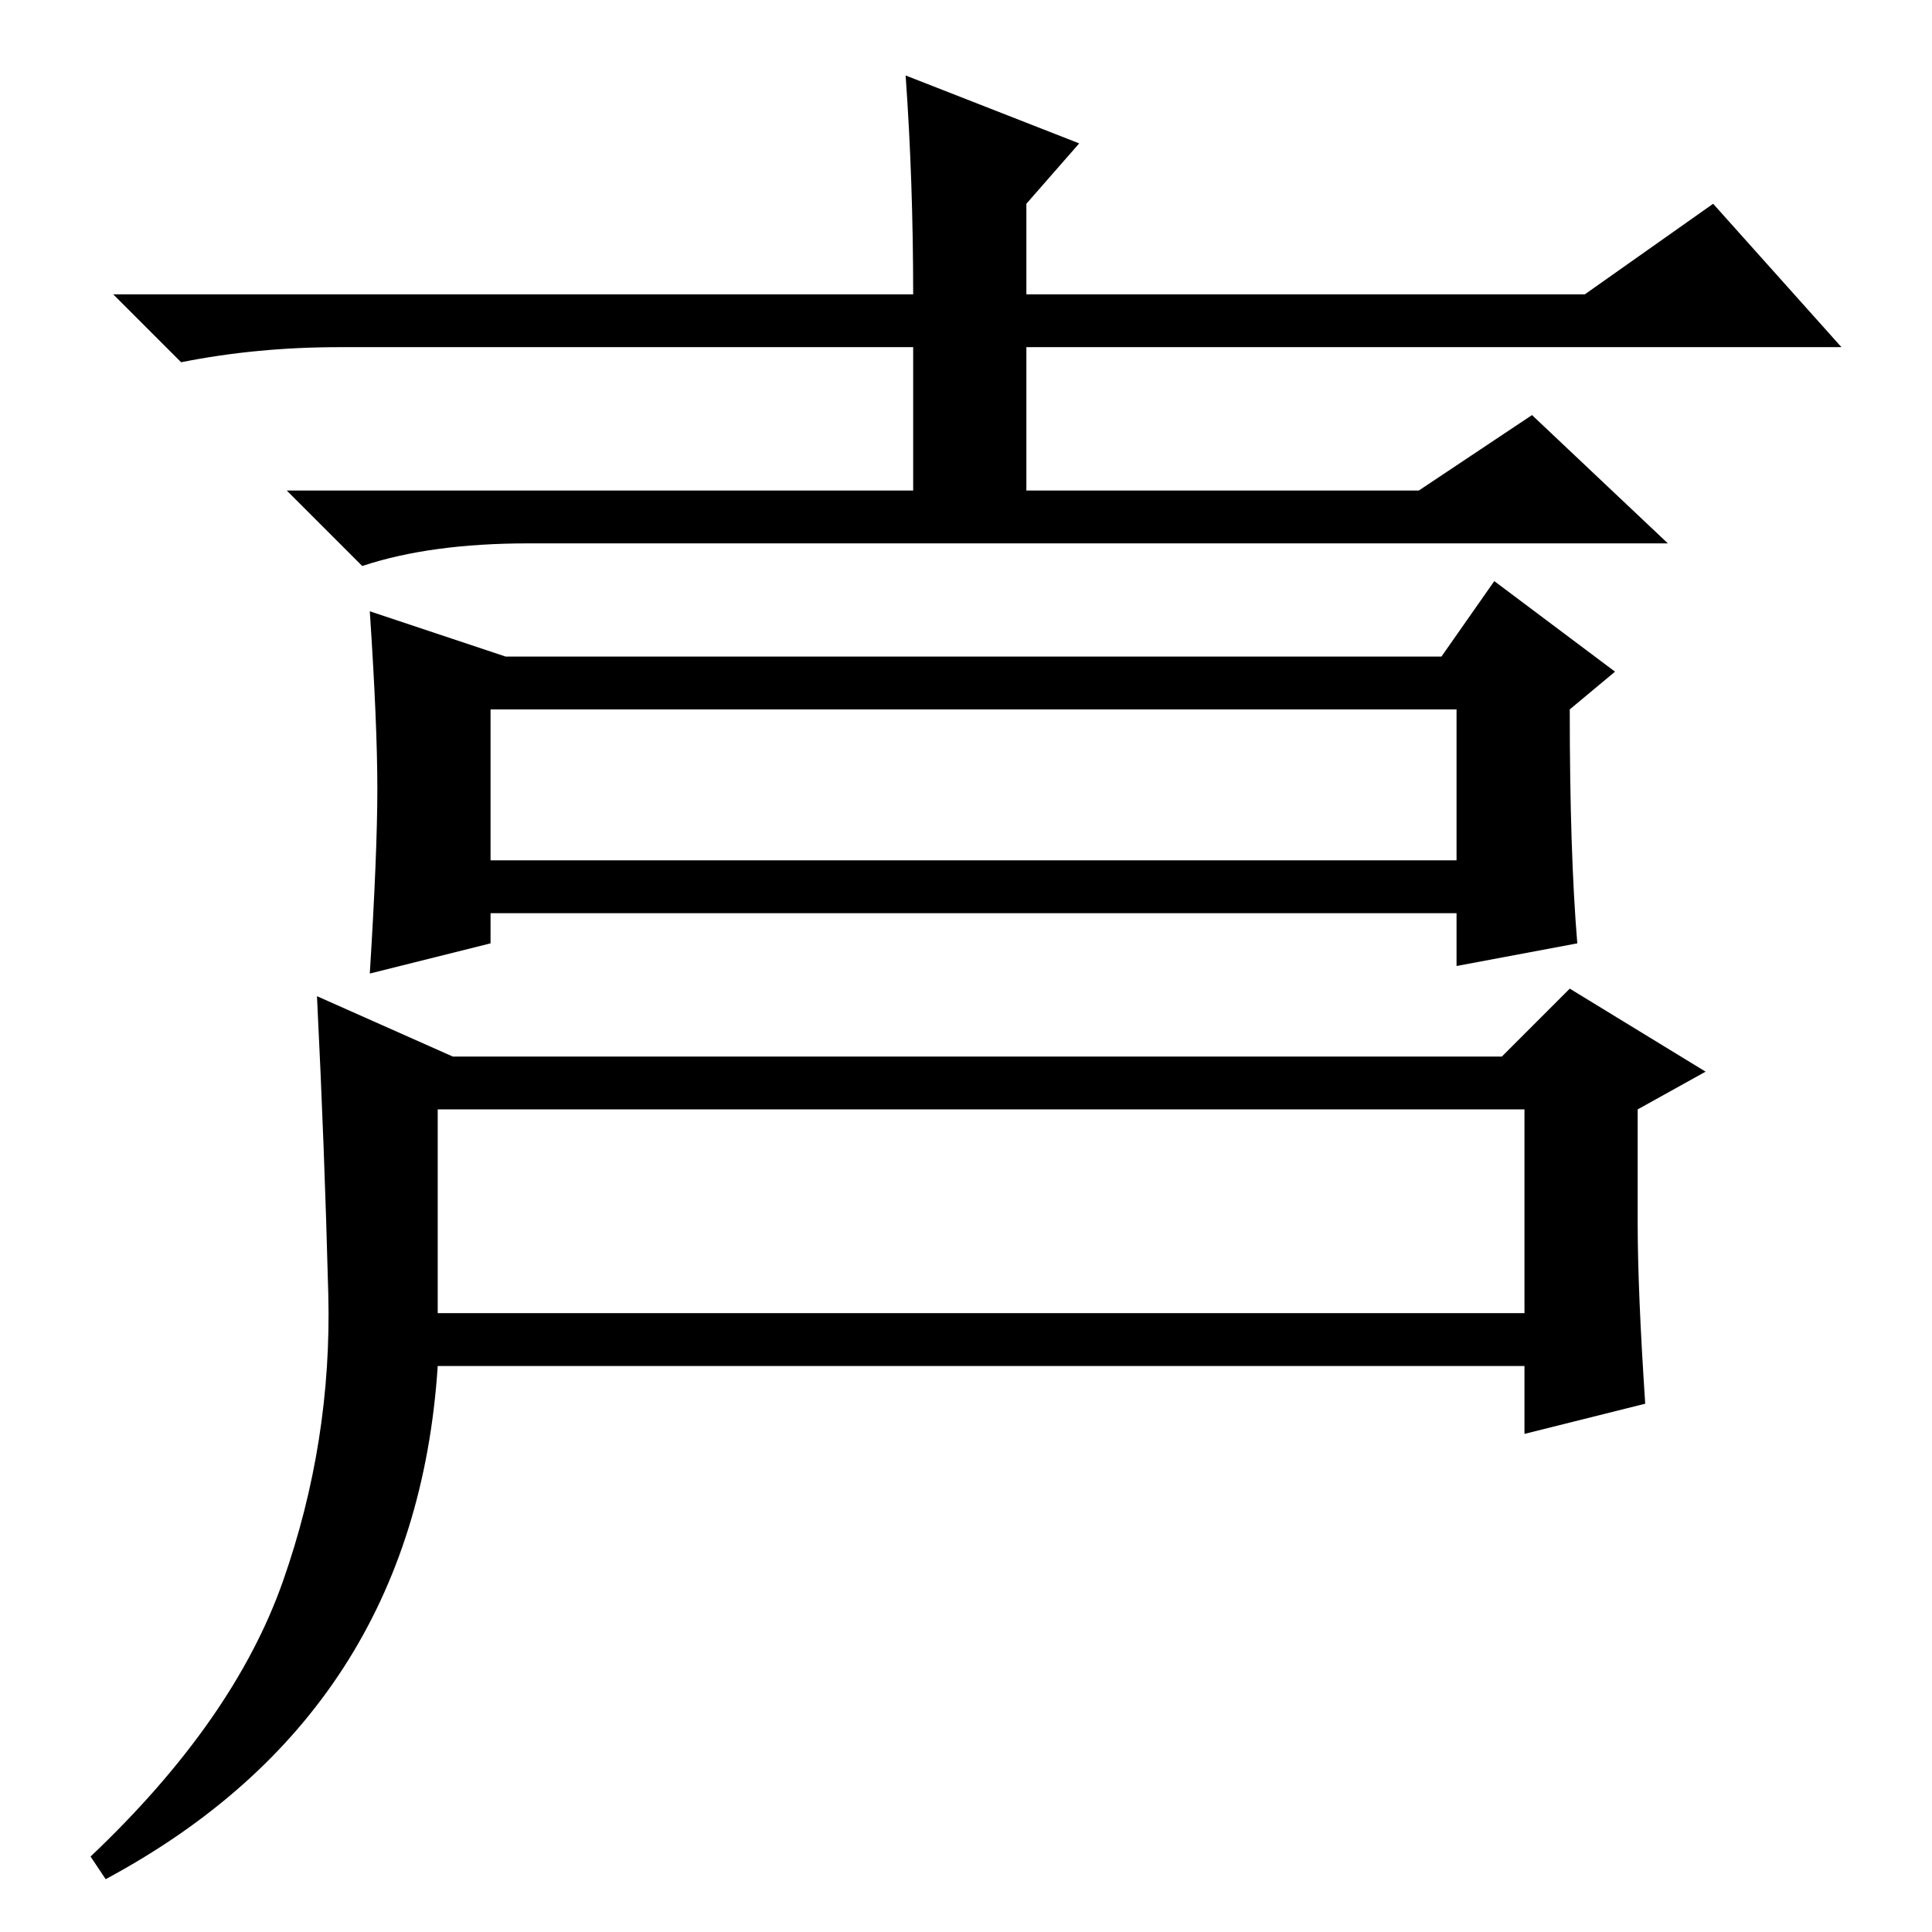 <?xml version="1.0" standalone="no"?>
<!DOCTYPE svg PUBLIC "-//W3C//DTD SVG 1.1//EN" "http://www.w3.org/Graphics/SVG/1.1/DTD/svg11.dtd" >
<svg xmlns="http://www.w3.org/2000/svg" xmlns:xlink="http://www.w3.org/1999/xlink" version="1.1" viewBox="0 -36 256 256">
  <g transform="matrix(1 0 0 -1 0 220)">
   <path fill="currentColor"
d="M120 246l23 -9l-7 -8v-12h74l17 12l17 -19h-108v-19h52l15 10l18 -17h-151q-13 0 -22 -3l-10 10h83v19h-76q-11 0 -21 -2l-9 9h106q0 15 -1 29zM209 131l-16 -3v7h-128v-4l-16 -4q1 16 1 24.5t-1 23.5l18 -6h124l7 10l16 -12l-6 -5q0 -19 1 -31zM65 142h128v20h-128v-20z
M218 70l-16 -4v9h-144q-3 -46 -44 -68l-2 3q19 18 25.5 36.5t6 38t-1.5 39.5l18 -8h139l9 9l18 -11l-9 -5v-15q0 -9 1 -24zM58 82h144v27h-144v-27z" />
  </g>

</svg>

